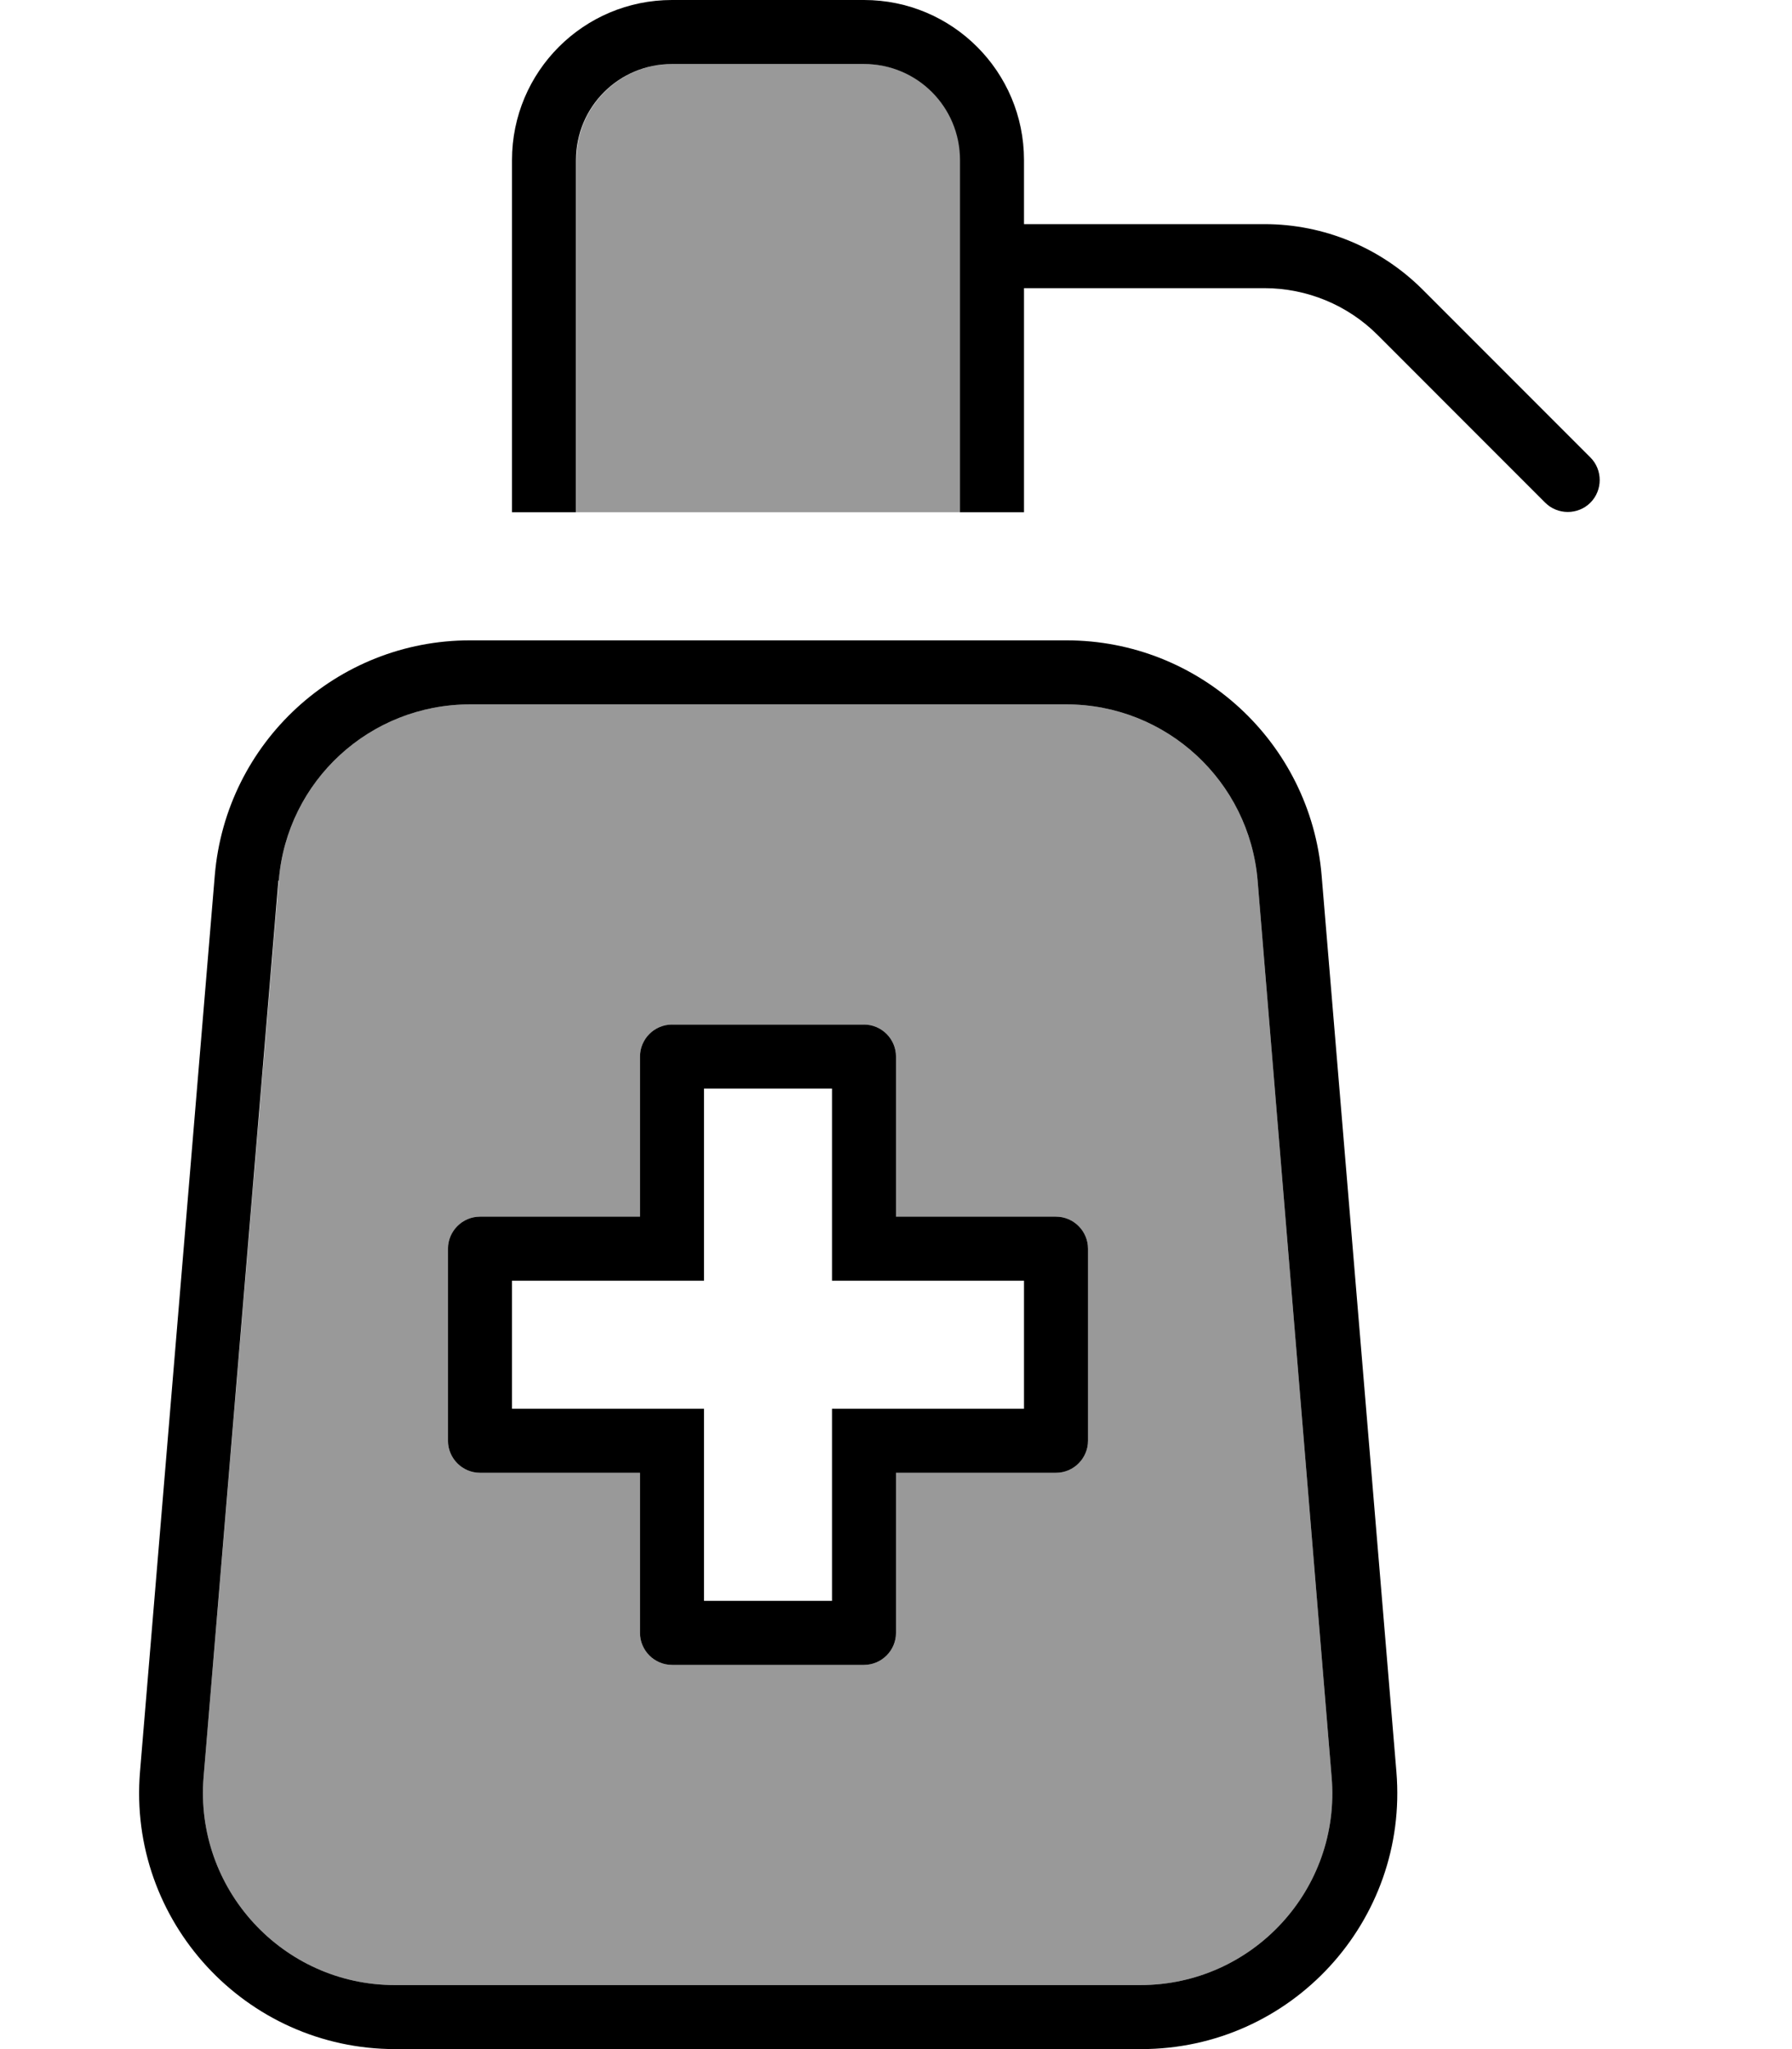 <svg xmlns="http://www.w3.org/2000/svg" viewBox="0 0 448 512"><defs><style>.fa-secondary{opacity:.4}</style></defs><path class="fa-secondary" d="M50.9 444c-2.3 28 19.8 52 47.8 52l186.4 0c28.1 0 50.2-24 47.8-52L314.4 220c-2.1-24.9-22.9-44-47.8-44l-149.1 0c-25 0-45.8 19.1-47.8 44L50.9 444zM112 312c0-4.4 3.6-8 8-8l40 0 0-40c0-4.4 3.6-8 8-8l48 0c4.4 0 8 3.6 8 8l0 40 40 0c4.4 0 8 3.6 8 8l0 48c0 4.4-3.6 8-8 8l-40 0 0 40c0 4.4-3.6 8-8 8l-48 0c-4.4 0-8-3.6-8-8l0-40-40 0c-4.4 0-8-3.6-8-8l0-48zm23.6-184c37.3 0 74.6 0 111.9 0c-2.5 0-5 0-7.4 0l0-88c0-13.3-10.7-24-24-24l-48 0c-13.3 0-24 10.7-24 24l0 88-8.4 0z"/><path class="fa-primary" d="M168 0l48 0c22.1 0 40 17.9 40 40l0 16 60.1 0c14.9 0 29.1 5.9 39.6 16.4l41.9 41.9c3.1 3.1 3.1 8.2 0 11.3s-8.2 3.1-11.3 0L344.4 83.7C336.9 76.2 326.7 72 316.1 72L256 72l0 56-16 0 0-88c0-13.3-10.7-24-24-24l-48 0c-13.3 0-24 10.7-24 24l0 88-16 0 0-88c0-22.1 17.9-40 40-40zM69.6 220L50.9 444c-2.3 28 19.8 52 47.8 52l186.4 0c28.1 0 50.2-24 47.8-52L314.4 220c-2.1-24.9-22.9-44-47.8-44l-149.1 0c-25 0-45.8 19.1-47.8 44zm-15.9-1.3c2.8-33.2 30.5-58.7 63.8-58.7l149.1 0c33.3 0 61 25.5 63.8 58.7l18.7 224c3.1 37.3-26.3 69.3-63.8 69.3L98.8 512c-37.4 0-66.9-32-63.8-69.3l18.7-224zM168 256l48 0c4.4 0 8 3.6 8 8l0 40 40 0c4.4 0 8 3.6 8 8l0 48c0 4.4-3.6 8-8 8l-40 0 0 40c0 4.4-3.6 8-8 8l-48 0c-4.4 0-8-3.6-8-8l0-40-40 0c-4.4 0-8-3.6-8-8l0-48c0-4.4 3.6-8 8-8l40 0 0-40c0-4.4 3.6-8 8-8zm8 56l0 8-8 0-40 0 0 32 40 0 8 0 0 8 0 40 32 0 0-40 0-8 8 0 40 0 0-32-40 0-8 0 0-8 0-40-32 0 0 40z"/></svg>